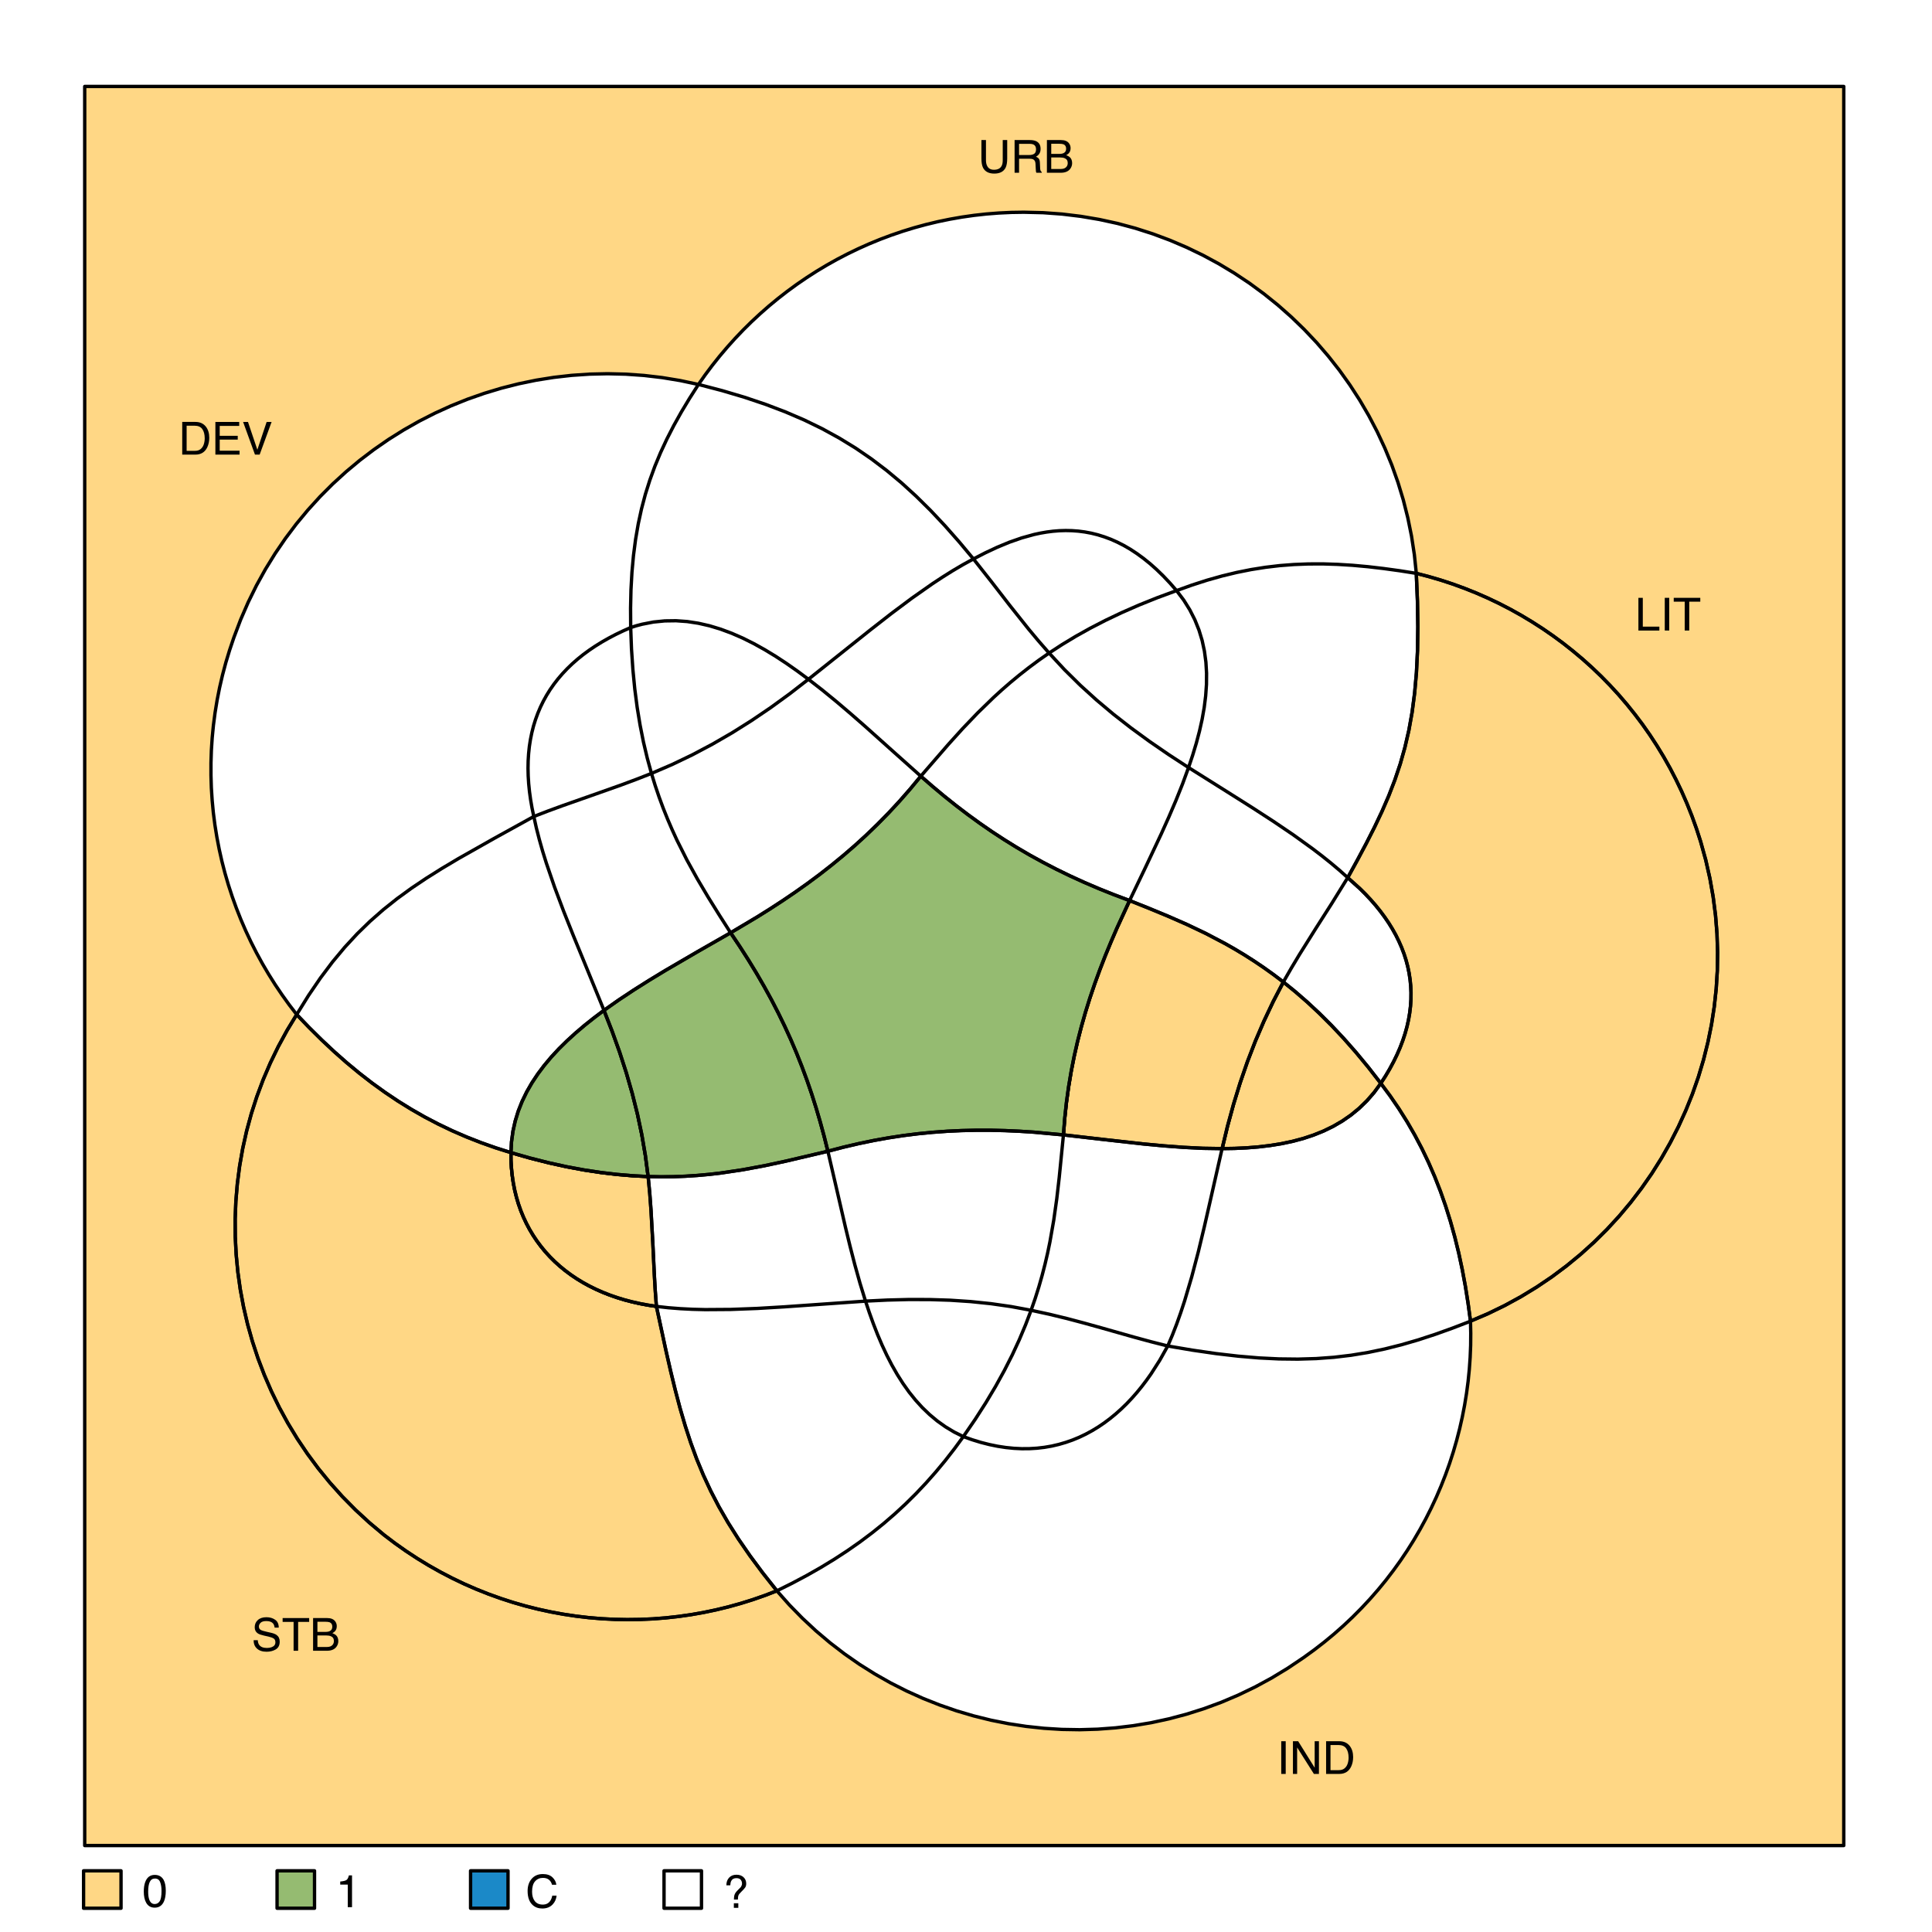 <?xml version="1.0" encoding="UTF-8" standalone="no"?>
<svg
     xmlns:dc="http://purl.org/dc/elements/1.1/"
     xmlns:cc="http://creativecommons.org/ns#"
     xmlns:rdf="http://www.w3.org/1999/02/22-rdf-syntax-ns#"
     xmlns:svg="http://www.w3.org/2000/svg"
     xmlns="http://www.w3.org/2000/svg"
     xmlns:xlink="http://www.w3.org/1999/xlink"
     xmlns:sodipodi="http://sodipodi.sourceforge.net/DTD/sodipodi-0.dtd"
     xmlns:inkscape="http://www.inkscape.org/namespaces/inkscape"
     width="432pt"
     height="432pt"
     version="1.1"
     viewBox="0 0 432 432"
     id="svg2"
     inkscape:version="0.92.2 5c3e80d, 2017-08-06"
     sodipodi:docname="minimize-1.svg">
    <sodipodi:namedview
         pagecolor="#ffffff"
         bordercolor="#666666"
         borderopacity="1"
         objecttolerance="10"
         gridtolerance="10"
         guidetolerance="10"
         inkscape:pageopacity="0"
         inkscape:pageshadow="2"
         inkscape:window-width="857"
         inkscape:window-height="480"
         id="namedview147"
         showgrid="false"
         inkscape:zoom="0.437"
         inkscape:cx="-178.5"
         inkscape:cy="270"
         inkscape:window-x="0"
         inkscape:window-y="0"
         inkscape:window-maximized="0"
         inkscape:current-layer="svg2" />
    <defs
         id="defs4">
        <symbol
             id="d"
             overflow="visible">
            <path
                 d="m3.594-0.844c0.332 0 0.602-0.035 0.812-0.109 0.383-0.125 0.703-0.375 0.953-0.75 0.195-0.289 0.336-0.664 0.422-1.125 0.051-0.281 0.078-0.539 0.078-0.781 0-0.906-0.184-1.609-0.547-2.109-0.355-0.5-0.934-0.75-1.734-0.75h-1.766v5.625zm-2.766-6.469h2.953c1.008 0 1.789 0.355 2.344 1.062 0.5 0.648 0.75 1.477 0.75 2.484 0 0.773-0.148 1.477-0.438 2.109-0.523 1.105-1.406 1.656-2.656 1.656h-2.953z"
                 id="path7" />
        </symbol>
        <symbol
             id="i"
             overflow="visible">
            <path
                 d="m0.875-7.312h5.328v0.891h-4.359v2.219h4.031v0.844h-4.031v2.484h4.438v0.875h-5.406zm2.703 0z"
                 id="path10" />
        </symbol>
        <symbol
             id="h"
             overflow="visible">
            <path
                 d="m1.359-7.312l2.094 6.219 2.078-6.219h1.109l-2.672 7.312h-1.047l-2.656-7.312z"
                 id="path13" />
        </symbol>
        <symbol
             id="g"
             overflow="visible">
            <path
                 d="m1.859-7.312v4.516c0 0.531 0.098 0.977 0.297 1.328 0.289 0.531 0.785 0.797 1.484 0.797 0.844 0 1.414-0.285 1.719-0.859 0.164-0.312 0.25-0.734 0.25-1.266v-4.516h1v4.109c0 0.898-0.121 1.59-0.359 2.078-0.449 0.875-1.293 1.312-2.531 1.312-1.23 0-2.07-0.438-2.516-1.312-0.242-0.488-0.359-1.18-0.359-2.078v-4.109zm1.875 0z"
                 id="path16" />
        </symbol>
        <symbol
             id="f"
             overflow="visible">
            <path
                 d="m4.188-3.969c0.457 0 0.82-0.094 1.094-0.281 0.27-0.188 0.406-0.52 0.406-1 0-0.52-0.188-0.875-0.562-1.062-0.211-0.102-0.48-0.156-0.812-0.156h-2.422v2.5zm-3.297-3.344h3.391c0.562 0 1.023 0.078 1.391 0.234 0.688 0.312 1.031 0.891 1.031 1.734 0 0.438-0.094 0.797-0.281 1.078-0.18 0.281-0.43 0.508-0.75 0.672 0.281 0.117 0.492 0.266 0.641 0.453 0.145 0.188 0.223 0.496 0.234 0.922l0.047 0.984c0 0.281 0.02 0.492 0.062 0.625 0.062 0.23 0.164 0.375 0.312 0.438v0.172h-1.203c-0.043-0.062-0.074-0.141-0.094-0.234-0.012-0.102-0.027-0.301-0.047-0.594l-0.062-1.219c-0.023-0.477-0.199-0.797-0.531-0.953-0.188-0.094-0.484-0.141-0.891-0.141h-2.25v3.141h-1z"
                 id="path19" />
        </symbol>
        <symbol
             id="c"
             overflow="visible">
            <path
                 d="m3.531-4.219c0.414 0 0.738-0.062 0.969-0.188 0.363-0.176 0.547-0.504 0.547-0.984 0-0.477-0.195-0.801-0.578-0.969-0.219-0.082-0.543-0.125-0.969-0.125h-1.781v2.266zm0.328 3.375c0.602 0 1.035-0.176 1.297-0.531 0.164-0.219 0.25-0.488 0.25-0.812 0-0.531-0.242-0.891-0.719-1.078-0.25-0.102-0.586-0.156-1-0.156h-1.969v2.578zm-3.109-6.469h3.141c0.863 0 1.473 0.258 1.828 0.766 0.219 0.305 0.328 0.652 0.328 1.047 0 0.461-0.133 0.836-0.391 1.125-0.137 0.156-0.336 0.305-0.594 0.438 0.375 0.148 0.656 0.309 0.844 0.484 0.32 0.312 0.484 0.75 0.484 1.312 0 0.469-0.148 0.898-0.438 1.281-0.438 0.574-1.141 0.859-2.109 0.859h-3.094z"
                 id="path22" />
        </symbol>
        <symbol
             id="e"
             overflow="visible">
            <path
                 d="m0.781-7.312h0.984v6.438h3.703v0.875h-4.688z"
                 id="path25" />
        </symbol>
        <symbol
             id="b"
             overflow="visible">
            <path
                 d="m1-7.312h1v7.312h-1z"
                 id="path28" />
        </symbol>
        <symbol
             id="a"
             overflow="visible">
            <path
                 d="m6.109-7.312v0.859h-2.469v6.453h-1.016v-6.453h-2.453v-0.859z"
                 id="path31" />
        </symbol>
        <symbol
             id="o"
             overflow="visible">
            <path
                 d="m0.781-7.312h1.172l3.688 5.922v-5.922h0.953v7.312h-1.125l-3.75-5.922v5.922h-0.938zm2.828 0z"
                 id="path34" />
        </symbol>
        <symbol
             id="n"
             overflow="visible">
            <path
                 d="m1.422-2.359c0.02 0.418 0.117 0.758 0.297 1.016 0.332 0.48 0.91 0.719 1.734 0.719 0.375 0 0.711-0.051 1.016-0.156 0.594-0.207 0.891-0.578 0.891-1.109 0-0.395-0.125-0.676-0.375-0.844-0.25-0.164-0.648-0.312-1.188-0.438l-0.984-0.219c-0.648-0.145-1.105-0.305-1.375-0.484-0.469-0.312-0.703-0.77-0.703-1.375 0-0.656 0.227-1.191 0.688-1.609 0.457-0.426 1.102-0.641 1.938-0.641 0.758 0 1.406 0.188 1.938 0.562 0.539 0.367 0.812 0.953 0.812 1.766h-0.922c-0.055-0.395-0.164-0.695-0.328-0.906-0.305-0.375-0.812-0.562-1.531-0.562-0.586 0-1.008 0.125-1.266 0.375-0.262 0.242-0.391 0.523-0.391 0.844 0 0.367 0.148 0.625 0.453 0.781 0.195 0.117 0.641 0.25 1.328 0.406l1.031 0.234c0.488 0.117 0.867 0.273 1.141 0.469 0.469 0.336 0.703 0.828 0.703 1.484 0 0.812-0.297 1.398-0.891 1.75-0.586 0.344-1.266 0.516-2.047 0.516-0.918 0-1.633-0.234-2.141-0.703-0.512-0.457-0.762-1.082-0.75-1.875zm2-5.156z"
                 id="path37" />
        </symbol>
        <symbol
             id="m"
             overflow="visible">
            <path
                 d="m2.766-7.141c0.914 0 1.582 0.383 2 1.141 0.312 0.594 0.469 1.402 0.469 2.422 0 0.969-0.141 1.773-0.422 2.406-0.418 0.906-1.105 1.359-2.062 1.359-0.855 0-1.492-0.367-1.906-1.109-0.355-0.625-0.531-1.457-0.531-2.5 0-0.812 0.102-1.508 0.312-2.094 0.395-1.082 1.109-1.625 2.141-1.625zm-0.016 6.516c0.469 0 0.836-0.203 1.109-0.609 0.281-0.414 0.422-1.188 0.422-2.312 0-0.801-0.105-1.461-0.312-1.984-0.199-0.531-0.586-0.797-1.156-0.797-0.531 0-0.918 0.25-1.156 0.75-0.242 0.492-0.359 1.219-0.359 2.188 0 0.73 0.078 1.312 0.234 1.75 0.238 0.68 0.645 1.016 1.219 1.016z"
                 id="path40" />
        </symbol>
        <symbol
             id="l"
             overflow="visible">
            <path
                 d="m0.969-5.047v-0.688c0.656-0.062 1.109-0.164 1.359-0.312 0.258-0.156 0.453-0.508 0.578-1.062h0.703v7.109h-0.953v-5.047z"
                 id="path43" />
        </symbol>
        <symbol
             id="k"
             overflow="visible">
            <path
                 d="m3.859-7.516c0.926 0 1.645 0.246 2.156 0.734 0.508 0.492 0.797 1.043 0.859 1.656h-0.969c-0.117-0.469-0.34-0.836-0.672-1.109-0.324-0.281-0.777-0.422-1.359-0.422-0.719 0-1.305 0.258-1.75 0.766-0.449 0.5-0.672 1.277-0.672 2.328 0 0.855 0.195 1.547 0.594 2.078 0.406 0.531 1.004 0.797 1.797 0.797 0.738 0 1.297-0.281 1.672-0.844 0.207-0.289 0.359-0.676 0.453-1.156h0.969c-0.086 0.773-0.371 1.418-0.859 1.938-0.574 0.625-1.355 0.938-2.344 0.938-0.855 0-1.57-0.254-2.141-0.766-0.762-0.688-1.141-1.738-1.141-3.156 0-1.082 0.285-1.969 0.859-2.656 0.613-0.75 1.461-1.125 2.547-1.125zm-0.203 0z"
                 id="path46" />
        </symbol>
        <symbol
             id="j"
             overflow="visible">
            <path
                 d="m2.453-1.031h1v1.031h-1zm-1.672-4c0-0.719 0.203-1.289 0.609-1.719 0.406-0.438 0.957-0.656 1.656-0.656 0.656 0 1.18 0.188 1.578 0.562 0.395 0.367 0.594 0.84 0.594 1.422 0 0.355-0.074 0.641-0.219 0.859-0.148 0.219-0.438 0.543-0.875 0.969-0.324 0.305-0.531 0.562-0.625 0.781s-0.141 0.539-0.141 0.953h-0.891c0-0.477 0.055-0.863 0.172-1.156 0.113-0.289 0.363-0.625 0.75-1l0.391-0.391c0.125-0.113 0.223-0.227 0.297-0.344 0.133-0.219 0.203-0.445 0.203-0.688 0-0.32-0.102-0.602-0.297-0.844-0.199-0.238-0.523-0.359-0.969-0.359-0.555 0-0.934 0.211-1.141 0.625-0.125 0.23-0.199 0.559-0.219 0.984z"
                 id="path49" />
        </symbol>
    </defs>
    <rect
         width="432"
         height="432"
         fill="#fff"
         id="rect51" />
    <path
         d="m18.941 412.67h393.33v-393.34h-393.33zm47.395-185.81l-2.148 3.539-1.965 3.613-1.781 3.672-1.598 3.734-1.414 3.781-1.234 3.828-1.051 3.863-0.871 3.898-0.691 3.922-0.512 3.941-0.332 3.953-0.156 3.957 0.023 3.961 0.199 3.953 0.375 3.941 0.551 3.922 0.727 3.894 0.898 3.859 1.074 3.824 1.246 3.781 1.418 3.727 1.586 3.668 1.762 3.606 1.93 3.539 2.098 3.457 2.269 3.375 2.434 3.285 2.602 3.188 2.769 3.086 2.938 2.977 3.102 2.863 3.266 2.738 2.441 1.855 2.484 1.758 2.527 1.66 2.562 1.562 2.606 1.469 2.633 1.371 2.668 1.277 2.699 1.18 2.723 1.086 2.75 0.988 2.769 0.898 2.789 0.801 2.809 0.707 2.82 0.613 2.836 0.52 2.844 0.426 2.852 0.336 2.856 0.238 2.863 0.148 2.859 0.055 2.856-0.035 2.856-0.129 2.848-0.219 2.836-0.312 2.828-0.402 2.812-0.492 2.797-0.586 2.777-0.672 2.754-0.766 2.731-0.852 2.707-0.945 2.676-1.031 2.789 3.144 2.914 2.981 3.027 2.82 3.141 2.656 3.242 2.492 3.34 2.328 3.434 2.16 3.512 1.992 3.594 1.82 3.664 1.652 3.727 1.48 3.781 1.309 3.836 1.133 3.879 0.961 3.918 0.781 3.949 0.605 3.973 0.426 3.992 0.25 4.004 0.066 4.008-0.117 4.008-0.301 3.996-0.484 3.984-0.668 3.961-0.859 3.934-1.043 3.898-1.234 3.859-1.422 3.809-1.617 3.758-1.809 3.695-2.004 3.625-2.199 3.555-2.391 2.332-1.691 2.262-1.75 2.188-1.809 2.117-1.871 2.043-1.926 1.969-1.984 1.895-2.031 1.824-2.086 1.75-2.133 1.672-2.184 1.602-2.223 1.523-2.269 1.449-2.309 1.371-2.348 1.297-2.383 1.219-2.418 1.145-2.453 1.062-2.481 0.988-2.512 0.91-2.539 0.828-2.562 0.75-2.586 0.672-2.606 0.594-2.625 0.512-2.641 0.434-2.656 0.352-2.668 0.27-2.68 0.188-2.688 0.109-2.695 0.023-2.699-0.059-2.703 3.879-1.66 3.766-1.828 3.648-1.992 3.523-2.148 3.402-2.297 3.269-2.445 3.141-2.582 3.008-2.715 2.867-2.84 2.727-2.961 2.586-3.078 2.438-3.188 2.289-3.289 2.133-3.387 1.98-3.481 1.82-3.562 1.656-3.644 1.496-3.715 1.324-3.785 1.152-3.848 0.977-3.902 0.801-3.949 0.621-4 0.438-4.031 0.25-4.066 0.059-4.094-0.133-4.113-0.328-4.125-0.531-4.137-0.73-4.137-0.934-4.137-1.145-4.125-0.926-2.867-1.012-2.816-1.098-2.762-1.184-2.707-1.266-2.648-1.344-2.59-1.426-2.535-1.504-2.473-1.574-2.41-1.648-2.352-1.723-2.285-1.789-2.223-1.852-2.16-1.922-2.09-1.98-2.023-2.043-1.953-2.102-1.887-2.16-1.812-2.211-1.746-2.266-1.668-2.312-1.594-2.367-1.52-2.41-1.445-2.453-1.367-2.496-1.289-2.539-1.207-2.574-1.129-2.613-1.043-2.644-0.965-2.68-0.879-2.711-0.793-2.738-0.707-0.438-4.207-0.637-4.148-0.828-4.078-1.012-4.012-1.199-3.934-1.371-3.856-1.551-3.769-1.711-3.68-1.879-3.586-2.035-3.484-2.191-3.383-2.336-3.273-2.484-3.16-2.617-3.043-2.758-2.918-2.883-2.793-3.008-2.66-3.129-2.519-3.242-2.383-3.356-2.234-3.457-2.082-3.562-1.926-3.652-1.762-3.746-1.602-3.836-1.43-3.91-1.254-3.992-1.074-4.062-0.887-4.129-0.699-4.191-0.508-4.246-0.309-4.301-0.102-2.82 0.043-2.801 0.133-2.777 0.219-2.75 0.305-2.727 0.391-2.699 0.473-2.672 0.551-2.641 0.637-2.609 0.711-2.574 0.789-2.543 0.867-2.508 0.938-2.469 1.016-2.434 1.086-2.391 1.156-2.356 1.227-2.309 1.293-2.266 1.359-2.223 1.43-2.176 1.488-2.129 1.555-2.078 1.613-2.031 1.676-1.977 1.734-1.926 1.789-1.871 1.848-1.816 1.902-1.758 1.957-1.699 2.004-1.641 2.059-1.582 2.109-1.516 2.156-4.062-0.867-4.07-0.672-4.066-0.477-4.066-0.285-4.051-0.098-4.039 0.09-4.012 0.273-3.984 0.453-3.949 0.629-3.91 0.809-3.859 0.977-3.809 1.148-3.754 1.316-3.684 1.48-3.617 1.645-3.539 1.801-3.457 1.961-3.371 2.113-3.273 2.266-3.176 2.414-3.07 2.562-2.957 2.703-2.84 2.844-2.715 2.984-2.586 3.117-2.449 3.254-2.309 3.383-2.164 3.512-2.008 3.633-1.848 3.758-1.684 3.879-1.512 3.996-0.941 2.781-0.848 2.793-0.746 2.797-0.652 2.809-0.555 2.809-0.461 2.812-0.367 2.812-0.273 2.809-0.184 2.809-0.09 2.801v2.793l0.086 2.781 0.18 2.773 0.262 2.758 0.352 2.746 0.438 2.723 0.52 2.707 0.602 2.688 0.688 2.66 0.77 2.641 0.852 2.609 0.93 2.582 1.008 2.551 1.086 2.516 1.164 2.484 1.242 2.445 1.316 2.41 1.391 2.367 1.461 2.324 1.539 2.281 1.605 2.234z"
         fill="#ffd785"
         fill-rule="evenodd"
         id="path53" />
    <path
         d="m114.25 257.73l0.02 1.75 0.098 1.715 0.172 1.68 0.242 1.645 0.312 1.602 0.387 1.566 0.453 1.523 0.52 1.484 0.59 1.441 0.656 1.402 0.719 1.355 0.785 1.312 0.848 1.27 0.91 1.223 0.969 1.18 1.031 1.129 1.09 1.086 1.148 1.035 1.203 0.984 1.262 0.938 1.312 0.883 1.371 0.836 1.422 0.781 1.473 0.727 1.527 0.676 1.574 0.621 1.621 0.562 1.672 0.512 1.719 0.449 1.762 0.395 1.809 0.336 1.852 0.277 2.141 9.922 1.035 4.527 1.047 4.289 1.078 4.082 1.145 3.902 1.23 3.766 1.34 3.66 1.484 3.582 1.648 3.547 1.836 3.539 2.055 3.566 2.297 3.629 2.566 3.723 2.859 3.852 3.18 4.016-2.676 1.031-2.707 0.945-2.731 0.852-2.754 0.766-2.777 0.672-2.797 0.586-2.812 0.492-2.828 0.402-2.836 0.312-2.848 0.219-2.856 0.129-2.856 0.035-2.859-0.055-2.863-0.148-2.856-0.238-2.852-0.336-2.844-0.426-2.836-0.52-2.82-0.613-2.809-0.707-2.789-0.801-2.769-0.898-2.75-0.988-2.723-1.086-2.699-1.18-2.668-1.277-2.633-1.371-2.606-1.469-2.562-1.562-2.527-1.66-2.484-1.758-2.441-1.855-3.266-2.738-3.102-2.863-2.938-2.977-2.769-3.086-2.602-3.188-2.434-3.285-2.269-3.375-2.098-3.457-1.93-3.539-1.762-3.606-1.586-3.668-1.418-3.727-1.246-3.781-1.074-3.824-0.898-3.859-0.727-3.894-0.551-3.922-0.375-3.941-0.199-3.953-0.023-3.961 0.156-3.957 0.332-3.953 0.512-3.941 0.691-3.922 0.871-3.898 1.051-3.863 1.234-3.828 1.414-3.781 1.598-3.734 1.781-3.672 1.965-3.613 2.148-3.539 2.789 2.906 2.789 2.758 2.793 2.617 2.809 2.481 2.828 2.34 2.852 2.211 2.883 2.078 2.914 1.957 2.957 1.832 3.004 1.715 3.055 1.598 3.109 1.488 3.176 1.379 3.242 1.273 3.312 1.172z"
         fill="#ffd785"
         fill-rule="evenodd"
         stroke="#000"
         stroke-linecap="round"
         stroke-linejoin="round"
         stroke-miterlimit="10"
         stroke-width=".75"
         id="path55" />
    <path
         d="m328.81 295.41l3.879-1.66 3.766-1.828 3.648-1.992 3.523-2.148 3.402-2.297 3.269-2.445 3.141-2.582 3.008-2.715 2.867-2.84 2.727-2.961 2.586-3.078 2.438-3.188 2.289-3.289 2.133-3.387 1.98-3.481 1.82-3.562 1.656-3.644 1.496-3.715 1.324-3.785 1.152-3.848 0.977-3.902 0.801-3.949 0.621-4 0.438-4.031 0.25-4.066 0.059-4.094-0.133-4.113-0.328-4.125-0.531-4.137-0.73-4.137-0.934-4.137-1.145-4.125-0.926-2.867-1.012-2.816-1.098-2.762-1.184-2.707-1.266-2.648-1.344-2.59-1.426-2.535-1.504-2.473-1.574-2.41-1.648-2.352-1.723-2.285-1.789-2.223-1.852-2.16-1.922-2.09-1.98-2.023-2.043-1.953-2.102-1.887-2.16-1.812-2.211-1.746-2.266-1.668-2.312-1.594-2.367-1.52-2.41-1.445-2.453-1.367-2.496-1.289-2.539-1.207-2.574-1.129-2.613-1.043-2.644-0.965-2.68-0.879-2.711-0.793-2.738-0.707 0.258 6.203 0.09 5.731-0.074 5.301-0.238 4.922-0.406 4.582-0.562 4.297-0.727 4.051-0.891 3.852-1.047 3.695-1.207 3.59-1.363 3.527-1.523 3.512-1.68 3.539-1.836 3.613-1.988 3.734-2.144 3.898 2.707 2.434 1.25 1.242 1.184 1.262 1.113 1.277 1.043 1.297 0.973 1.312 0.902 1.324 0.828 1.344 0.758 1.359 0.68 1.375 0.609 1.387 0.531 1.402 0.457 1.418 0.379 1.434 0.301 1.441 0.223 1.457 0.145 1.473 0.066 1.48-0.016 1.496-0.098 1.508-0.18 1.516-0.262 1.531-0.344 1.539-0.43 1.551-0.516 1.562-0.598 1.57-0.688 1.582-0.773 1.586-0.859 1.602-0.949 1.605-1.043 1.613 2.086 2.805 1.957 2.859 1.836 2.918 1.715 2.977 1.602 3.039 1.488 3.106 1.379 3.176 1.273 3.25 1.168 3.324 1.07 3.406 0.973 3.492 0.879 3.578 0.785 3.668 0.703 3.762 0.613 3.859z"
         fill="#ffd785"
         fill-rule="evenodd"
         stroke="#000"
         stroke-linecap="round"
         stroke-linejoin="round"
         stroke-miterlimit="10"
         stroke-width=".75"
         id="path57" />
    <path
         d="m114.25 257.73l0.02 1.75 0.098 1.715 0.172 1.68 0.242 1.645 0.312 1.602 0.387 1.566 0.453 1.523 0.52 1.484 0.59 1.441 0.656 1.402 0.719 1.355 0.785 1.312 0.848 1.27 0.91 1.223 0.969 1.18 1.031 1.129 1.09 1.086 1.148 1.035 1.203 0.984 1.262 0.938 1.312 0.883 1.371 0.836 1.422 0.781 1.473 0.727 1.527 0.676 1.574 0.621 1.621 0.562 1.672 0.512 1.719 0.449 1.762 0.395 1.809 0.336 1.852 0.277-0.262-3.547-0.203-3.543-0.34-7.129-0.402-7.273-0.277-3.731-0.363-3.805-3.41-0.176-3.516-0.297-3.621-0.426-3.746-0.566-3.879-0.719-4.016-0.883-4.168-1.051z"
         fill="#ffd785"
         fill-rule="evenodd"
         stroke="#000"
         stroke-linecap="round"
         stroke-linejoin="round"
         stroke-miterlimit="10"
         stroke-width=".75"
         id="path59" />
    <path
         d="m286.96 219.58l-2.258 4.332-2.086 4.41-1.926 4.496-1.77 4.59-1.617 4.691-1.477 4.797-1.344 4.906-1.211 5.027 2.758-0.043 2.711-0.125 2.656-0.211 2.594-0.309 2.535-0.41 2.465-0.52 2.391-0.637 2.312-0.766 2.231-0.898 2.141-1.039 2.043-1.188 1.949-1.344 1.84-1.512 1.734-1.68 1.621-1.863 1.496-2.051-2.793-3.594-2.773-3.352-2.754-3.125-2.734-2.91-2.715-2.699-2.695-2.508-2.672-2.32z"
         fill="#ffd785"
         fill-rule="evenodd"
         stroke="#000"
         stroke-linecap="round"
         stroke-linejoin="round"
         stroke-miterlimit="10"
         stroke-width=".75"
         id="path61" />
    <path
         d="m286.96 219.58l-2.258 4.332-2.086 4.41-1.926 4.496-1.77 4.59-1.617 4.691-1.477 4.797-1.344 4.906-1.211 5.027-4.277-0.066-4.359-0.215-4.418-0.332-4.465-0.418-8.992-1.004-8.969-1.031 0.281-3.652 0.383-3.574 0.484-3.508 0.578-3.445 0.668-3.383 0.758-3.336 0.844-3.281 0.922-3.242 1-3.203 1.074-3.168 1.145-3.141 1.211-3.121 1.277-3.098 1.332-3.086 2.832-6.156 4.273 1.707 4.269 1.766 4.269 1.871 4.273 2.035 4.289 2.254 2.152 1.223 2.156 1.297 2.164 1.379 2.168 1.465 2.18 1.559z"
         fill="#ffd785"
         fill-rule="evenodd"
         stroke="#000"
         stroke-linecap="round"
         stroke-linejoin="round"
         stroke-miterlimit="10"
         stroke-width=".75"
         id="path63" />
    <path
         d="m135.05 225.91l-2.188 1.648-2.109 1.676-2.019 1.715-1.922 1.75-1.82 1.789-1.703 1.836-1.582 1.883-1.453 1.934-1.316 1.984-1.172 2.039-1.02 2.102-0.855 2.16-0.684 2.223-0.512 2.289-0.32 2.363-0.129 2.434 4.324 1.23 4.168 1.051 4.016 0.883 3.879 0.719 3.746 0.566 3.621 0.426 3.516 0.297 3.41 0.176-0.613-4.688-0.797-4.656-0.98-4.633-1.16-4.621-1.332-4.625-1.5-4.629-1.668-4.644z"
         fill="#95bb71"
         fill-rule="evenodd"
         stroke="#000"
         stroke-linecap="round"
         stroke-linejoin="round"
         stroke-miterlimit="10"
         stroke-width=".75"
         id="path65" />
    <path
         d="m163.37 208.57l-7.305 4.176-7.281 4.246-3.574 2.168-3.492 2.203-3.394 2.25-3.273 2.301 1.824 4.676 1.668 4.644 1.5 4.629 1.332 4.625 1.16 4.621 0.98 4.633 0.797 4.656 0.613 4.688 2.848 0.055 2.777-0.027 2.711-0.105 2.656-0.172 2.602-0.234 2.555-0.293 4.981-0.742 4.856-0.902 4.769-1.023 9.445-2.219-0.828-3.305-0.883-3.242-0.934-3.18-0.992-3.129-1.059-3.082-1.129-3.047-1.195-3.012-1.277-2.992-1.355-2.969-1.441-2.961-1.527-2.961-1.625-2.961-1.719-2.969-1.82-2.988-1.93-3.012z"
         fill="#95bb71"
         fill-rule="evenodd"
         stroke="#000"
         stroke-linecap="round"
         stroke-linejoin="round"
         stroke-miterlimit="10"
         stroke-width=".75"
         id="path67" />
    <path
         d="m205.89 173.56l-2.375 2.871-2.41 2.75-2.441 2.633-2.477 2.519-2.512 2.422-2.547 2.324-2.59 2.234-2.625 2.152-2.664 2.082-2.707 2.008-2.75 1.949-2.793 1.895-2.84 1.848-2.883 1.805-5.906 3.516 2.039 3.043 1.93 3.012 1.82 2.988 1.719 2.969 1.625 2.961 1.527 2.961 1.441 2.961 1.355 2.969 1.277 2.992 1.195 3.012 1.129 3.047 1.059 3.082 0.992 3.129 0.934 3.18 0.883 3.242 0.828 3.305 3.453-0.906 3.414-0.797 3.367-0.699 3.336-0.598 3.305-0.504 3.281-0.41 3.258-0.32 3.242-0.234 3.234-0.152 3.227-0.074h3.231l3.231 0.078 3.246 0.145 3.258 0.207 6.582 0.609 0.281-3.652 0.383-3.574 0.484-3.508 0.578-3.445 0.668-3.383 0.758-3.336 0.844-3.281 0.922-3.242 1-3.203 1.074-3.168 1.145-3.141 1.211-3.121 1.277-3.098 1.332-3.086 2.832-6.156-3.488-1.312-3.375-1.352-3.277-1.402-3.176-1.449-3.09-1.504-3.008-1.559-2.934-1.613-2.867-1.676-2.809-1.742-2.762-1.805-2.715-1.875-2.68-1.949-2.648-2.019-2.633-2.102-2.613-2.184z"
         fill="#95bb71"
         fill-rule="evenodd"
         stroke="#000"
         stroke-linecap="round"
         stroke-linejoin="round"
         stroke-miterlimit="10"
         stroke-width=".75"
         id="path69" />
    <path
         d="m18.941 412.67h393.33v-393.34h-393.33v393.34"
         fill="none"
         stroke="#000"
         stroke-linecap="round"
         stroke-linejoin="round"
         stroke-miterlimit="10"
         stroke-width=".75"
         id="path71" />
    <path
         d="m156.18 85.965l-4.062-0.867-4.07-0.672-4.066-0.477-4.066-0.285-4.051-0.098-4.039 0.09-4.012 0.273-3.984 0.453-3.949 0.629-3.91 0.809-3.859 0.977-3.809 1.148-3.754 1.316-3.684 1.48-3.617 1.645-3.539 1.801-3.457 1.961-3.371 2.113-3.273 2.266-3.176 2.414-3.07 2.562-2.957 2.703-2.84 2.844-2.715 2.984-2.586 3.117-2.449 3.254-2.309 3.383-2.164 3.512-2.008 3.633-1.848 3.758-1.684 3.879-1.512 3.996-0.941 2.781-0.848 2.793-0.746 2.797-0.652 2.809-0.555 2.809-0.461 2.812-0.367 2.812-0.273 2.809-0.184 2.809-0.09 2.801v2.793l0.086 2.781 0.18 2.773 0.262 2.758 0.352 2.746 0.438 2.723 0.52 2.707 0.602 2.688 0.688 2.66 0.77 2.641 0.852 2.609 0.93 2.582 1.008 2.551 1.086 2.516 1.164 2.484 1.242 2.445 1.316 2.41 1.391 2.367 1.461 2.324 1.539 2.281 1.605 2.234 1.68 2.184 2.789 2.906 2.789 2.758 2.793 2.617 2.809 2.481 2.828 2.34 2.852 2.211 2.883 2.078 2.914 1.957 2.957 1.832 3.004 1.715 3.055 1.598 3.109 1.488 3.176 1.379 3.242 1.273 3.312 1.172 3.398 1.074 4.324 1.23 4.168 1.051 4.016 0.883 3.879 0.719 3.746 0.566 3.621 0.426 3.516 0.297 3.41 0.176 2.848 0.055 2.777-0.027 2.711-0.105 2.656-0.172 2.602-0.234 2.555-0.293 4.981-0.742 4.856-0.902 4.769-1.023 9.445-2.219 3.453-0.906 3.414-0.797 3.367-0.699 3.336-0.598 3.305-0.504 3.281-0.41 3.258-0.32 3.242-0.234 3.234-0.152 3.227-0.074h3.231l3.231 0.078 3.246 0.145 3.258 0.207 6.582 0.609 8.969 1.031 8.992 1.004 4.465 0.418 4.418 0.332 4.359 0.215 4.277 0.066 2.758-0.043 2.711-0.125 2.656-0.211 2.594-0.309 2.535-0.41 2.465-0.52 2.391-0.637 2.312-0.766 2.231-0.898 2.141-1.039 2.043-1.188 1.949-1.344 1.84-1.512 1.734-1.68 1.621-1.863 1.496-2.051 1.043-1.613 0.949-1.605 0.859-1.602 0.773-1.586 0.688-1.582 0.598-1.57 0.516-1.562 0.43-1.551 0.344-1.539 0.262-1.531 0.18-1.516 0.098-1.508 0.016-1.496-0.066-1.48-0.145-1.473-0.223-1.457-0.301-1.441-0.379-1.434-0.457-1.418-0.531-1.402-0.609-1.387-0.68-1.375-0.758-1.359-0.828-1.344-0.902-1.324-0.973-1.312-1.043-1.297-1.113-1.277-1.184-1.262-1.25-1.242-2.707-2.434-1.84-1.645-1.922-1.621-2-1.602-2.066-1.578-4.312-3.109-4.504-3.051-4.652-3.016-4.742-2.996-9.555-6.004-4.465-2.91-4.277-2.938-4.106-2.996-3.945-3.074-3.793-3.188-3.66-3.324-3.531-3.492-3.414-3.684-2.344-2.684-2.231-2.668-4.223-5.305-4.055-5.238-4.062-5.148-3.219-3.848-3.188-3.613-3.188-3.387-3.211-3.172-3.25-2.969-3.32-2.769-3.414-2.59-3.523-2.414-3.668-2.25-3.824-2.098-4.012-1.953-4.223-1.816-4.453-1.695-4.707-1.582-4.988-1.48-5.289-1.383"
         fill="none"
         stroke="#000"
         stroke-linecap="round"
         stroke-linejoin="round"
         stroke-miterlimit="10"
         stroke-width=".75"
         id="path73" />
    <path
         d="m316.69 128.21l-0.438-4.207-0.637-4.148-0.828-4.078-1.012-4.012-1.199-3.934-1.371-3.856-1.551-3.769-1.711-3.68-1.879-3.586-2.035-3.484-2.191-3.383-2.336-3.273-2.484-3.16-2.617-3.043-2.758-2.918-2.883-2.793-3.008-2.66-3.129-2.519-3.242-2.383-3.356-2.234-3.457-2.082-3.562-1.926-3.652-1.762-3.746-1.602-3.836-1.43-3.91-1.254-3.992-1.074-4.062-0.887-4.129-0.699-4.191-0.508-4.246-0.309-4.301-0.102-2.82 0.043-2.801 0.133-2.777 0.219-2.75 0.305-2.727 0.391-2.699 0.473-2.672 0.551-2.641 0.637-2.609 0.711-2.574 0.789-2.543 0.867-2.508 0.938-2.469 1.016-2.434 1.086-2.391 1.156-2.356 1.227-2.309 1.293-2.266 1.359-2.223 1.43-2.176 1.488-2.129 1.555-2.078 1.613-2.031 1.676-1.977 1.734-1.926 1.789-1.871 1.848-1.816 1.902-1.758 1.957-1.699 2.004-1.641 2.059-1.582 2.109-1.516 2.156-1.984 3.106-1.84 3.059-1.691 3.031-1.547 3.019-1.41 3.031-1.27 3.055-1.129 3.102-0.996 3.164-0.859 3.246-0.727 3.348-0.598 3.465-0.469 3.602-0.344 3.754-0.219 3.93-0.09 4.117 0.027 4.332 0.18 4.793 0.309 4.566 0.422 4.348 0.539 4.144 0.648 3.949 0.75 3.769 0.852 3.598 0.941 3.438 0.832 2.695 0.883 2.606 0.93 2.519 0.98 2.438 1.02 2.367 1.055 2.301 2.223 4.426 2.336 4.234 2.426 4.094 2.488 4 2.527 3.957 2.039 3.043 1.93 3.012 1.82 2.988 1.719 2.969 1.625 2.961 1.527 2.961 1.441 2.961 1.355 2.969 1.277 2.992 1.195 3.012 1.129 3.047 1.059 3.082 0.992 3.129 0.934 3.18 0.883 3.242 0.828 3.305 1.961 8.465 1.965 8.527 1.027 4.231 1.078 4.176 1.148 4.106 1.234 4.008 0.852 2.547 0.895 2.488 0.945 2.426 1.004 2.356 1.066 2.277 1.129 2.195 1.203 2.106 1.277 2.008 1.355 1.91 1.441 1.797 1.531 1.688 1.629 1.562 1.727 1.441 1.828 1.301 1.938 1.168 2.051 1.016 1.969 0.703 1.938 0.594 1.902 0.484 1.867 0.383 1.832 0.281 1.797 0.18 1.762 0.086 1.73-0.012 1.691-0.102 1.66-0.195 1.625-0.281 1.59-0.371 1.551-0.453 1.52-0.531 1.484-0.613 1.449-0.691 1.41-0.766 1.379-0.836 1.344-0.91 1.305-0.977 1.273-1.043 1.234-1.105 1.203-1.168 1.164-1.227 1.129-1.285 1.094-1.34 1.055-1.391 1.023-1.441 1.934-3.027 1.793-3.199 1.023-2.406 0.965-2.484 0.91-2.555 0.863-2.613 1.598-5.398 1.469-5.578 1.371-5.703 1.32-5.785 2.633-11.609 1.211-5.027 1.344-4.906 1.477-4.797 1.617-4.691 1.77-4.59 1.926-4.496 2.086-4.41 2.258-4.332 1.797-3.125 1.812-3.023 3.648-5.82 3.617-5.668 3.519-5.688 2.144-3.898 1.988-3.734 1.836-3.613 1.68-3.539 1.523-3.512 1.363-3.527 1.207-3.59 1.047-3.695 0.891-3.852 0.727-4.051 0.562-4.297 0.406-4.582 0.238-4.922 0.074-5.301-0.09-5.731-0.258-6.203"
         fill="none"
         stroke="#000"
         stroke-linecap="round"
         stroke-linejoin="round"
         stroke-miterlimit="10"
         stroke-width=".75"
         id="path75" />
    <path
         d="m328.81 295.41l3.879-1.66 3.766-1.828 3.648-1.992 3.523-2.148 3.402-2.297 3.269-2.445 3.141-2.582 3.008-2.715 2.867-2.84 2.727-2.961 2.586-3.078 2.438-3.188 2.289-3.289 2.133-3.387 1.98-3.481 1.82-3.562 1.656-3.644 1.496-3.715 1.324-3.785 1.152-3.848 0.977-3.902 0.801-3.949 0.621-4 0.438-4.031 0.25-4.066 0.059-4.094-0.133-4.113-0.328-4.125-0.531-4.137-0.73-4.137-0.934-4.137-1.145-4.125-0.926-2.867-1.012-2.816-1.098-2.762-1.184-2.707-1.266-2.648-1.344-2.59-1.426-2.535-1.504-2.473-1.574-2.41-1.648-2.352-1.723-2.285-1.789-2.223-1.852-2.16-1.922-2.09-1.98-2.023-2.043-1.953-2.102-1.887-2.16-1.812-2.211-1.746-2.266-1.668-2.312-1.594-2.367-1.52-2.41-1.445-2.453-1.367-2.496-1.289-2.539-1.207-2.574-1.129-2.613-1.043-2.644-0.965-2.68-0.879-2.711-0.793-2.738-0.707-3.719-0.586-3.609-0.496-3.508-0.41-3.418-0.312-3.348-0.207-3.289-0.105-3.246 0.012-3.215 0.125-3.195 0.246-3.191 0.379-3.203 0.508-3.231 0.645-3.266 0.789-3.32 0.934-3.387 1.09-3.465 1.246-4.316 1.59-4.078 1.637-3.852 1.688-3.637 1.73-3.43 1.77-3.242 1.812-3.066 1.852-2.894 1.887-2.293 1.602-2.195 1.629-2.098 1.645-2.016 1.664-1.938 1.684-1.863 1.699-3.543 3.445-3.344 3.492-3.195 3.531-6.191 7.141-2.375 2.871-2.41 2.75-2.441 2.633-2.477 2.519-2.512 2.422-2.547 2.324-2.59 2.234-2.625 2.152-2.664 2.082-2.707 2.008-2.75 1.949-2.793 1.895-2.84 1.848-2.883 1.805-5.906 3.516-7.305 4.176-7.281 4.246-3.574 2.168-3.492 2.203-3.394 2.25-3.273 2.301-2.188 1.648-2.109 1.676-2.019 1.715-1.922 1.75-1.82 1.789-1.703 1.836-1.582 1.883-1.453 1.934-1.316 1.984-1.172 2.039-1.02 2.102-0.855 2.16-0.684 2.223-0.512 2.289-0.32 2.363-0.129 2.434 0.02 1.75 0.098 1.715 0.172 1.68 0.242 1.645 0.312 1.602 0.387 1.566 0.453 1.523 0.52 1.484 0.59 1.441 0.656 1.402 0.719 1.355 0.785 1.312 0.848 1.27 0.91 1.223 0.969 1.18 1.031 1.129 1.09 1.086 1.148 1.035 1.203 0.984 1.262 0.938 1.312 0.883 1.371 0.836 1.422 0.781 1.473 0.727 1.527 0.676 1.574 0.621 1.621 0.562 1.672 0.512 1.719 0.449 1.762 0.395 1.809 0.336 1.852 0.277 2.637 0.297 2.695 0.211 2.754 0.141 2.805 0.07 5.746-0.039 5.891-0.223 6-0.355 6.066-0.426 12.172-0.855 4.84-0.238 4.762-0.121 4.691 0.008 4.629 0.148 4.578 0.305 4.535 0.469 4.5 0.645 4.481 0.832 4.082 0.887 3.957 0.961 3.848 1.02 3.777 1.051 7.434 2.106 3.715 1.008 3.75 0.953 5.551 0.938 5.227 0.758 4.938 0.574 4.68 0.398 4.449 0.219 4.25 0.047 4.086-0.121 3.953-0.289 3.852-0.457 3.777-0.621 3.738-0.781 3.731-0.938 3.754-1.09 3.805-1.246 3.891-1.395 4.012-1.543"
         fill="none"
         stroke="#000"
         stroke-linecap="round"
         stroke-linejoin="round"
         stroke-miterlimit="10"
         stroke-width=".75"
         id="path77" />
    <path
         d="m173.71 355.71l2.789 3.144 2.914 2.981 3.027 2.82 3.141 2.656 3.242 2.492 3.34 2.328 3.434 2.16 3.512 1.992 3.594 1.82 3.664 1.652 3.727 1.48 3.781 1.309 3.836 1.133 3.879 0.961 3.918 0.781 3.949 0.605 3.973 0.426 3.992 0.25 4.004 0.066 4.008-0.117 4.008-0.301 3.996-0.484 3.984-0.668 3.961-0.859 3.934-1.043 3.898-1.234 3.859-1.422 3.809-1.617 3.758-1.809 3.695-2.004 3.625-2.199 3.555-2.391 2.332-1.691 2.262-1.75 2.188-1.809 2.117-1.871 2.043-1.926 1.969-1.984 1.895-2.031 1.824-2.086 1.75-2.133 1.672-2.184 1.602-2.223 1.523-2.269 1.449-2.309 1.371-2.348 1.297-2.383 1.219-2.418 1.145-2.453 1.062-2.481 0.988-2.512 0.91-2.539 0.828-2.562 0.75-2.586 0.672-2.606 0.594-2.625 0.512-2.641 0.434-2.656 0.352-2.668 0.27-2.68 0.188-2.688 0.109-2.695 0.023-2.699-0.059-2.703-0.535-3.961-0.613-3.859-0.703-3.762-0.785-3.668-0.879-3.578-0.973-3.492-1.07-3.406-1.168-3.324-1.273-3.25-1.379-3.176-1.488-3.106-1.602-3.039-1.715-2.977-1.836-2.918-1.957-2.859-2.086-2.805-2.793-3.594-2.773-3.352-2.754-3.125-2.734-2.91-2.715-2.699-2.695-2.508-2.672-2.32-2.652-2.148-2.184-1.656-2.18-1.559-2.168-1.465-2.164-1.379-2.156-1.297-2.152-1.223-4.289-2.254-4.273-2.035-4.269-1.871-4.269-1.766-4.273-1.707-3.488-1.312-3.375-1.352-3.277-1.402-3.176-1.449-3.09-1.504-3.008-1.559-2.934-1.613-2.867-1.676-2.809-1.742-2.762-1.805-2.715-1.875-2.68-1.949-2.648-2.019-2.633-2.102-2.613-2.184-2.613-2.266-6.234-5.57-6.258-5.606-3.144-2.75-3.152-2.684-3.164-2.59-3.18-2.473-2.43-1.801-2.434-1.707-2.441-1.605-2.449-1.488-2.453-1.363-2.461-1.23-2.469-1.078-2.477-0.922-2.484-0.754-2.492-0.57-2.5-0.383-2.508-0.18-2.519 0.035-2.527 0.254-2.535 0.492-1.273 0.336-1.273 0.402-1.715 0.758-1.652 0.793-1.586 0.832-1.52 0.867-1.453 0.902-1.391 0.938-1.32 0.973-1.258 1.012-1.191 1.047-1.121 1.082-1.059 1.121-0.988 1.152-0.922 1.191-0.855 1.227-0.789 1.266-0.719 1.301-0.652 1.336-0.582 1.371-0.516 1.41-0.449 1.445-0.375 1.484-0.309 1.52-0.242 1.555-0.168 1.594-0.102 1.629-0.031 1.664 0.039 1.703 0.109 1.742 0.18 1.777 0.25 1.812 0.32 1.852 0.395 1.887 0.57 2.562 0.664 2.59 0.742 2.621 0.824 2.644 1.836 5.359 2.043 5.438 2.191 5.496 2.273 5.531 4.547 11.102 1.824 4.676 1.668 4.644 1.5 4.629 1.332 4.625 1.16 4.621 0.98 4.633 0.797 4.656 0.613 4.688 0.363 3.805 0.277 3.731 0.402 7.273 0.34 7.129 0.203 3.543 0.262 3.547 2.141 9.922 1.035 4.527 1.047 4.289 1.078 4.082 1.145 3.902 1.23 3.766 1.34 3.66 1.484 3.582 1.648 3.547 1.836 3.539 2.055 3.566 2.297 3.629 2.566 3.723 2.859 3.852 3.18 4.016"
         fill="none"
         stroke="#000"
         stroke-linecap="round"
         stroke-linejoin="round"
         stroke-miterlimit="10"
         stroke-width=".75"
         id="path79" />
    <path
         d="m66.336 226.86l-2.148 3.539-1.965 3.613-1.781 3.672-1.598 3.734-1.414 3.781-1.234 3.828-1.051 3.863-0.871 3.898-0.691 3.922-0.512 3.941-0.332 3.953-0.156 3.957 0.023 3.961 0.199 3.953 0.375 3.941 0.551 3.922 0.727 3.894 0.898 3.859 1.074 3.824 1.246 3.781 1.418 3.727 1.586 3.668 1.762 3.606 1.93 3.539 2.098 3.457 2.269 3.375 2.434 3.285 2.602 3.188 2.769 3.086 2.938 2.977 3.102 2.863 3.266 2.738 2.441 1.855 2.484 1.758 2.527 1.66 2.562 1.562 2.606 1.469 2.633 1.371 2.668 1.277 2.699 1.18 2.723 1.086 2.75 0.988 2.769 0.898 2.789 0.801 2.809 0.707 2.82 0.613 2.836 0.52 2.844 0.426 2.852 0.336 2.856 0.238 2.863 0.148 2.859 0.055 2.856-0.035 2.856-0.129 2.848-0.219 2.836-0.312 2.828-0.402 2.812-0.492 2.797-0.586 2.777-0.672 2.754-0.766 2.731-0.852 2.707-0.945 2.676-1.031 3.418-1.699 3.281-1.746 3.152-1.793 3.027-1.844 2.906-1.898 2.793-1.953 2.691-2.019 2.59-2.082 2.492-2.152 2.406-2.223 2.324-2.301 2.25-2.383 2.18-2.465 2.117-2.551 2.059-2.644 2.008-2.742 2.637-3.84 2.394-3.734 2.172-3.641 1.961-3.555 1.762-3.469 1.574-3.398 1.402-3.332 1.242-3.269 0.91-2.621 0.816-2.586 0.73-2.555 0.652-2.519 0.582-2.496 0.512-2.469 0.859-4.879 0.68-4.812 0.551-4.773 0.941-9.504 0.281-3.652 0.383-3.574 0.484-3.508 0.578-3.445 0.668-3.383 0.758-3.336 0.844-3.281 0.922-3.242 1-3.203 1.074-3.168 1.145-3.141 1.211-3.121 1.277-3.098 1.332-3.086 2.832-6.156 3.574-7.457 3.516-7.469 1.676-3.727 1.59-3.715 1.48-3.695 1.344-3.672 0.918-2.742 0.82-2.715 0.711-2.691 0.594-2.66 0.465-2.629 0.324-2.594 0.18-2.562 0.02-2.519-0.148-2.477-0.328-2.438-0.512-2.387-0.711-2.34-0.918-2.289-1.133-2.234-1.359-2.176-1.598-2.117-1.48-1.695-1.48-1.566-1.48-1.438-1.473-1.312-1.477-1.191-1.469-1.074-1.469-0.965-1.465-0.852-1.465-0.746-1.457-0.648-1.457-0.543-1.449-0.453-1.445-0.359-1.441-0.27-1.438-0.188-1.434-0.105-1.426-0.031-1.422 0.043-1.418 0.117-1.41 0.18-1.402 0.242-1.398 0.301-2.777 0.77-2.746 0.957-2.715 1.125-2.688 1.258-2.648 1.367-2.289 1.25-2.285 1.344-2.289 1.434-2.293 1.508-4.59 3.223-4.598 3.438-4.613 3.598-4.629 3.691-9.309 7.418-4.195 3.25-4.242 3.082-4.289 2.906-4.344 2.731-4.406 2.547-4.465 2.367-4.535 2.176-4.609 1.984-3.41 1.336-3.356 1.25-6.598 2.336-6.492 2.285-3.231 1.184-3.227 1.246-8.891 4.91-7.969 4.504-3.684 2.195-3.5 2.199-3.344 2.246-3.195 2.328-3.07 2.445-2.961 2.602-2.867 2.789-2.789 3.016-2.734 3.277-2.691 3.578-2.668 3.914-2.66 4.285"
         fill="none"
         stroke="#000"
         stroke-linecap="round"
         stroke-linejoin="round"
         stroke-miterlimit="10"
         stroke-width=".75"
         id="path81" />
    <g
         id="g83">
        <use
             x="39.918"
             y="101.656"
             xlink:href="#d"
             id="use85" />
        <use
             x="47.286"
             y="101.656"
             xlink:href="#i"
             id="use87" />
        <use
             x="54.092"
             y="101.656"
             xlink:href="#h"
             id="use89" />
    </g>
    <g
         id="g91">
        <use
             x="218.605"
             y="38.629"
             xlink:href="#g"
             id="use93" />
        <use
             x="225.974"
             y="38.629"
             xlink:href="#f"
             id="use95" />
        <use
             x="233.342"
             y="38.629"
             xlink:href="#c"
             id="use97" />
    </g>
    <g
         id="g99">
        <use
             x="365.57"
             y="140.988"
             xlink:href="#e"
             id="use101" />
        <use
             x="371.245"
             y="140.988"
             xlink:href="#b"
             id="use103" />
        <use
             x="374.08"
             y="140.988"
             xlink:href="#a"
             id="use105" />
    </g>
    <g
         id="g107">
        <use
             x="285.488"
             y="396.656"
             xlink:href="#b"
             id="use109" />
        <use
             x="288.323"
             y="396.656"
             xlink:href="#o"
             id="use111" />
        <use
             x="295.691"
             y="396.656"
             xlink:href="#d"
             id="use113" />
    </g>
    <g
         id="g115">
        <use
             x="56.219"
             y="369.113"
             xlink:href="#n"
             id="use117" />
        <use
             x="63.024"
             y="369.113"
             xlink:href="#a"
             id="use119" />
        <use
             x="69.257"
             y="369.113"
             xlink:href="#c"
             id="use121" />
    </g>
    <path
         d="m18.688 426.69h8.375v-8.375h-8.375z"
         fill="#ffd785"
         fill-rule="evenodd"
         stroke="#000"
         stroke-linecap="round"
         stroke-linejoin="round"
         stroke-miterlimit="10"
         stroke-width=".75"
         id="path123" />
    <path
         d="m61.953 426.69h8.375v-8.375h-8.375z"
         fill="#95bb71"
         fill-rule="evenodd"
         stroke="#000"
         stroke-linecap="round"
         stroke-linejoin="round"
         stroke-miterlimit="10"
         stroke-width=".75"
         id="path125" />
    <path
         d="m105.22 426.69h8.375v-8.375h-8.375z"
         fill="#1b89c8"
         fill-rule="evenodd"
         stroke="#000"
         stroke-linecap="round"
         stroke-linejoin="round"
         stroke-miterlimit="10"
         stroke-width=".75"
         id="path127" />
    <path
         d="m148.48 426.69h8.375v-8.375h-8.375z"
         fill="#fff"
         fill-rule="evenodd"
         stroke="#000"
         stroke-linecap="round"
         stroke-linejoin="round"
         stroke-miterlimit="10"
         stroke-width=".75"
         id="path129" />
    <g
         id="g131">
        <use
             x="31.836"
             y="426.371"
             xlink:href="#m"
             id="use133" />
    </g>
    <g
         id="g135">
        <use
             x="75.105"
             y="426.449"
             xlink:href="#l"
             id="use137" />
    </g>
    <g
         id="g139">
        <use
             x="117.523"
             y="426.559"
             xlink:href="#k"
             id="use141" />
    </g>
    <g
         id="g143">
        <use
             x="161.637"
             y="426.598"
             xlink:href="#j"
             id="use145" />
    </g>
</svg>
